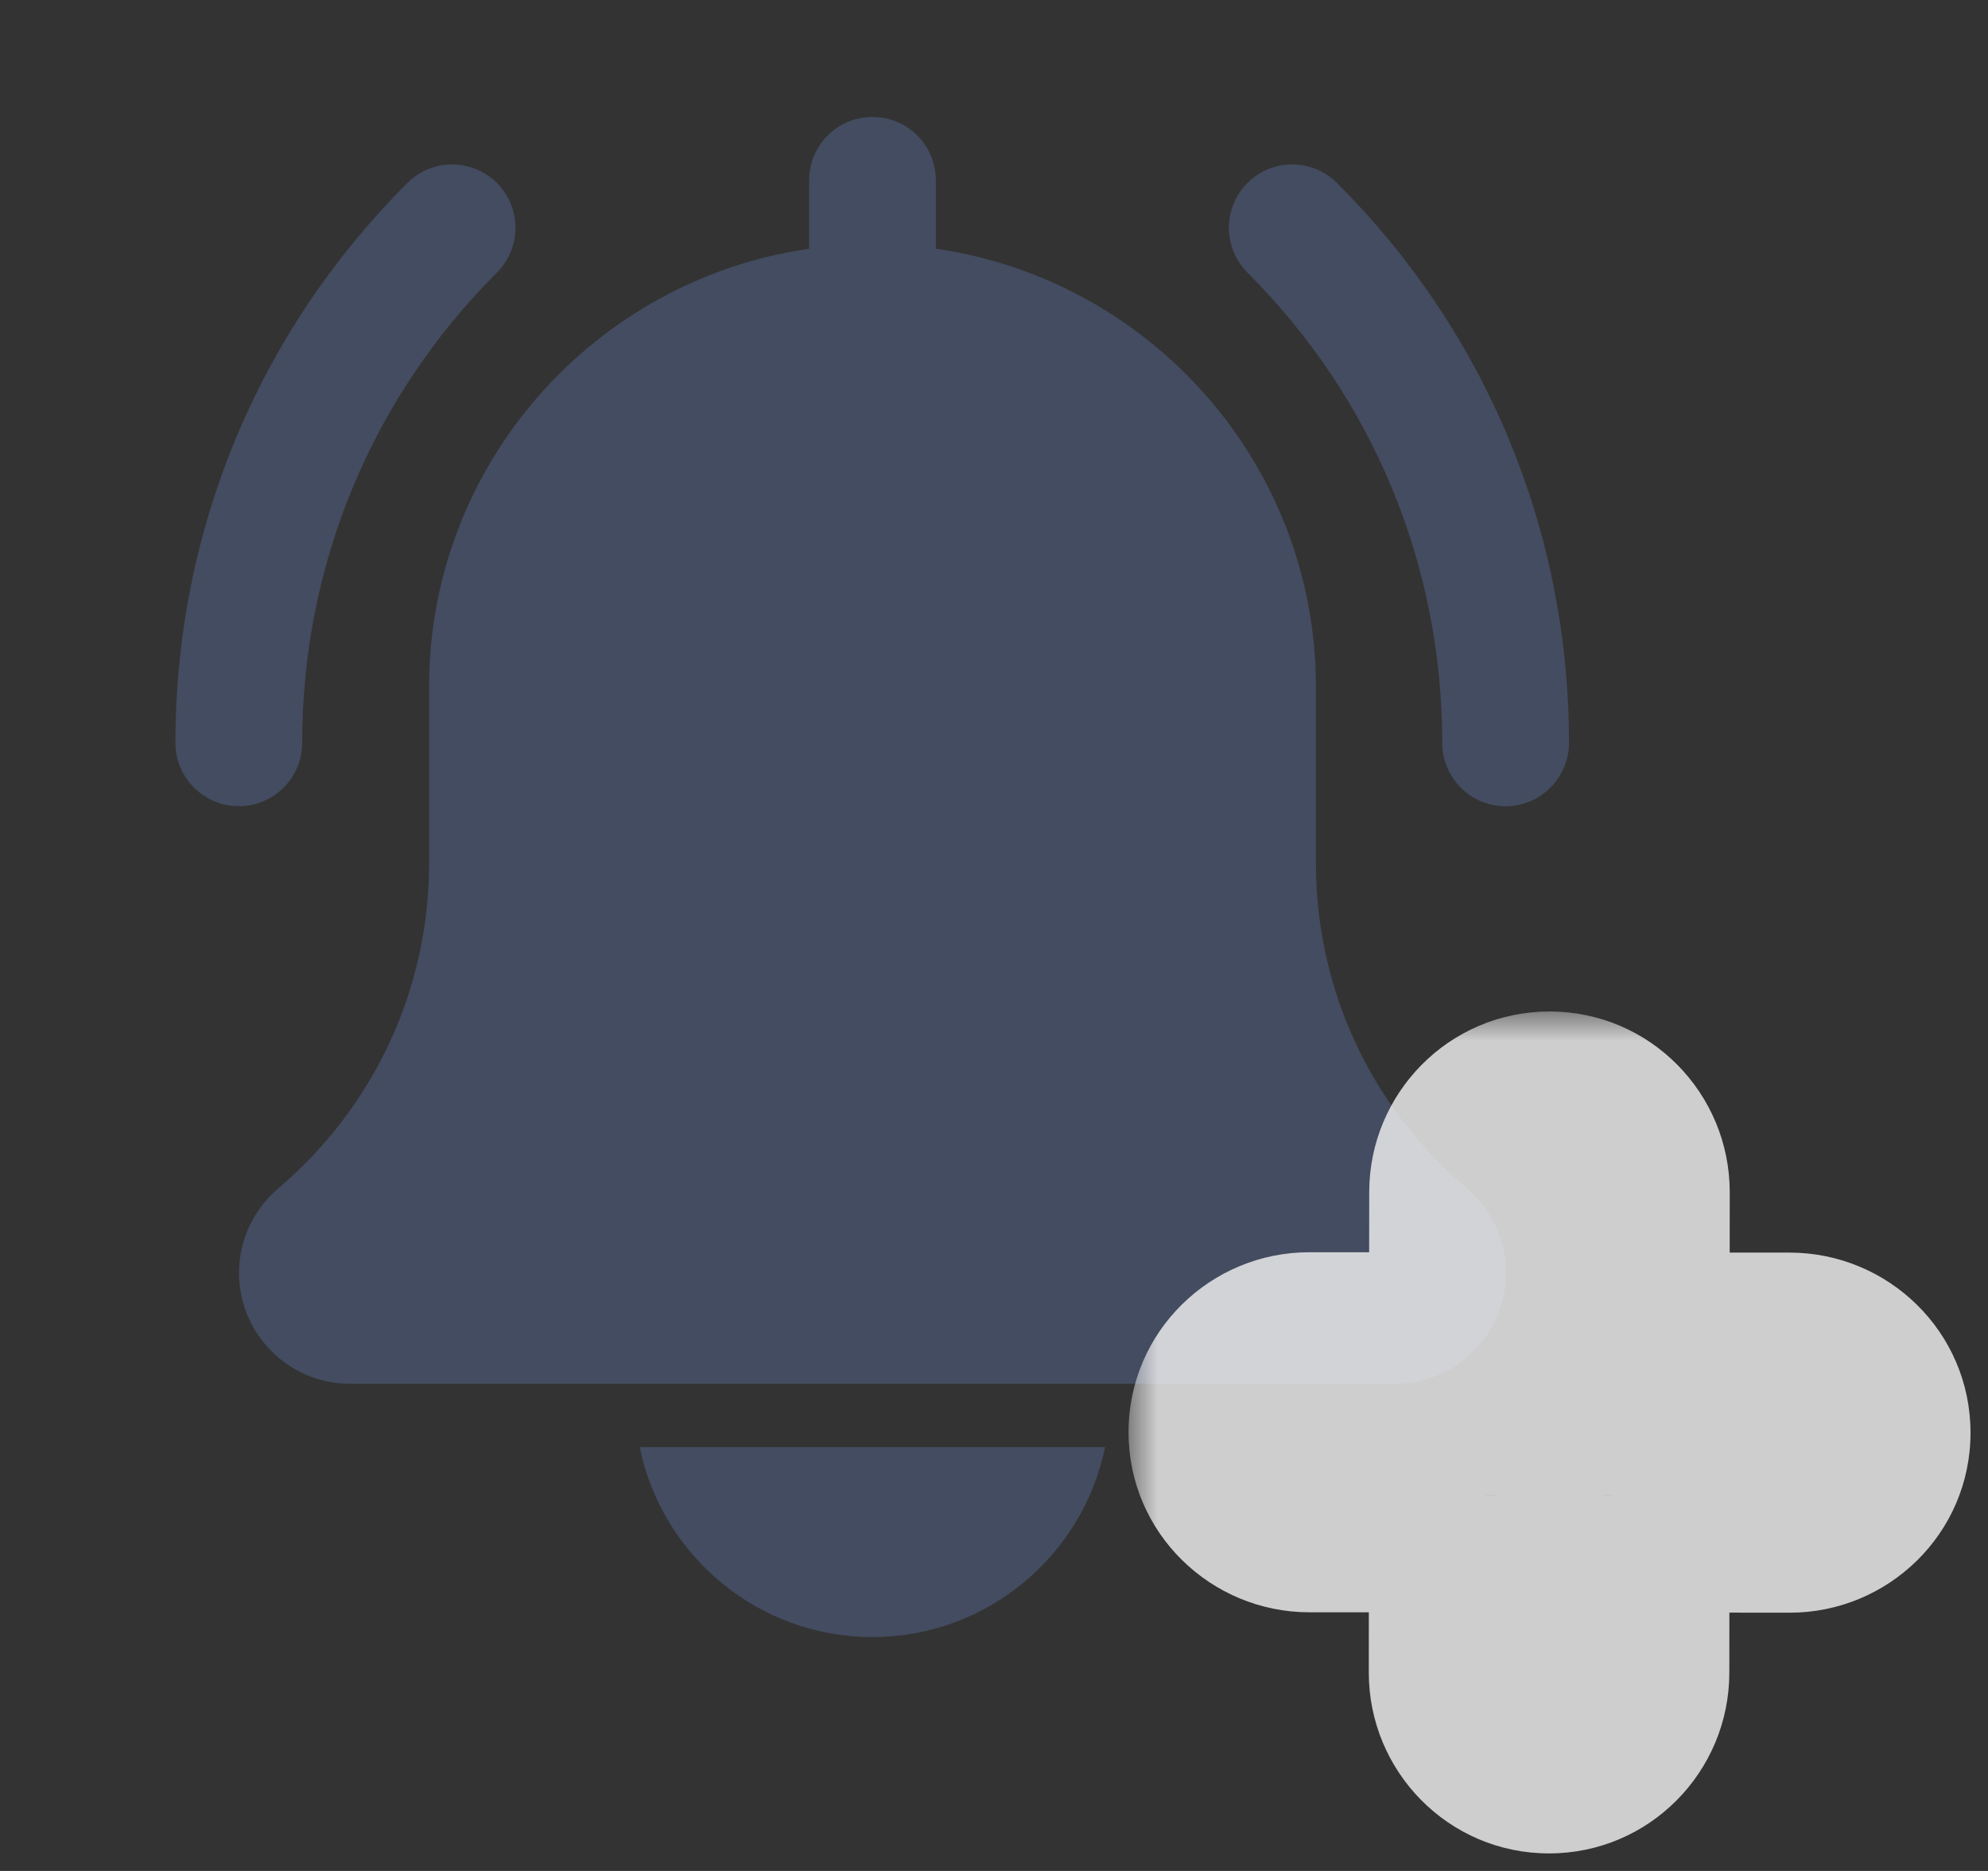 <svg viewBox="0 0 34 32" fill="none" xmlns="http://www.w3.org/2000/svg">
    <rect x="0" y="0" width="34" height="32" fill="#333333" stroke="none"/>
    <path opacity="0.8" d="M25.75 13.79C25.152 13.79 24.666 13.304 24.666 12.706C24.666 9.667 23.483 6.81 21.334 4.662C20.912 4.239 20.912 3.554 21.334 3.13C21.757 2.705 22.443 2.707 22.867 3.13C25.425 5.687 26.834 9.088 26.834 12.706C26.832 13.304 26.348 13.79 25.75 13.79Z" fill="#5C72A3" fill-opacity="0.5"/>
    <path opacity="0.8" d="M4.084 13.789C3.486 13.789 3 13.303 3 12.706C3 9.088 4.409 5.687 6.967 3.129C7.389 2.707 8.075 2.707 8.499 3.129C8.923 3.552 8.921 4.238 8.499 4.662C6.351 6.81 5.168 9.667 5.168 12.706C5.168 13.303 4.682 13.789 4.084 13.789Z" fill="#5C72A3" fill-opacity="0.5"/>
    <path opacity="0.8" d="M25.083 20.322C23.445 18.937 22.506 16.913 22.506 14.769V11.75C22.506 7.938 19.673 4.782 16.006 4.254V3.084C16.006 2.484 15.52 2 14.922 2C14.324 2 13.838 2.484 13.838 3.084V4.254C10.169 4.782 7.338 7.938 7.338 11.75V14.771C7.338 16.914 6.399 18.937 4.751 20.332C4.33 20.692 4.088 21.217 4.088 21.771C4.088 22.816 4.938 23.668 5.984 23.668H23.859C24.904 23.668 25.756 22.818 25.756 21.771C25.756 21.217 25.514 20.692 25.083 20.322Z" fill="#5C72A3" fill-opacity="0.5"/>
    <path opacity="0.8" d="M14.921 28C16.882 28 18.523 26.602 18.9 24.75H10.94C11.318 26.602 12.959 28 14.921 28Z" fill="#5C72A3" fill-opacity="0.5"/>
    <g opacity="0.8">
        <mask id="path-5" maskUnits="userSpaceOnUse" x="19.301" y="17.3" width="15" height="15" fill="black">
            <rect fill="white" x="19.301" y="17.3" width="15" height="15"/>
            <path fill-rule="evenodd" clip-rule="evenodd" d="M27.583 20.392C27.584 19.789 27.099 19.3 26.501 19.3C25.902 19.3 25.417 19.789 25.417 20.392L25.414 23.42L22.393 23.418C21.79 23.417 21.301 23.9 21.301 24.496C21.301 25.092 21.79 25.576 22.393 25.576L25.412 25.578L25.41 28.607C25.409 29.211 25.894 29.7 26.492 29.7C27.091 29.7 27.576 29.211 27.576 28.607L27.579 25.58L30.608 25.583C31.212 25.583 31.701 25.1 31.701 24.505C31.701 23.909 31.212 23.425 30.608 23.424L27.581 23.422L27.583 20.392Z"/>
        </mask>
        <path fill-rule="evenodd" clip-rule="evenodd" d="M27.583 20.392C27.584 19.789 27.099 19.3 26.501 19.3C25.902 19.3 25.417 19.789 25.417 20.392L25.414 23.42L22.393 23.418C21.79 23.417 21.301 23.9 21.301 24.496C21.301 25.092 21.79 25.576 22.393 25.576L25.412 25.578L25.41 28.607C25.409 29.211 25.894 29.7 26.492 29.7C27.091 29.7 27.576 29.211 27.576 28.607L27.579 25.58L30.608 25.583C31.212 25.583 31.701 25.1 31.701 24.505C31.701 23.909 31.212 23.425 30.608 23.424L27.581 23.422L27.583 20.392Z" fill="#5C72A3" fill-opacity="0.5"/>
        <path d="M27.583 20.392L29.583 20.394V20.394L27.583 20.392ZM25.417 20.392L23.417 20.391V20.391L25.417 20.392ZM25.414 23.42L25.413 25.42C25.943 25.421 26.452 25.21 26.827 24.836C27.203 24.461 27.414 23.952 27.414 23.422L25.414 23.42ZM22.393 23.418L22.395 21.418H22.395L22.393 23.418ZM22.393 25.576L22.395 23.576H22.395L22.393 25.576ZM25.412 25.578L27.412 25.58C27.413 24.476 26.518 23.579 25.414 23.578L25.412 25.578ZM25.41 28.607L27.41 28.609L25.41 28.607ZM27.576 28.607L25.576 28.606V28.606L27.576 28.607ZM27.579 25.58L27.581 23.58C27.05 23.58 26.541 23.79 26.166 24.165C25.791 24.54 25.579 25.048 25.579 25.579L27.579 25.58ZM30.608 25.583L30.607 27.583H30.607L30.608 25.583ZM30.608 23.424L30.61 21.424L30.608 23.424ZM27.581 23.422L25.581 23.42C25.58 24.525 26.475 25.421 27.579 25.422L27.581 23.422ZM26.501 21.3C25.978 21.3 25.583 20.876 25.583 20.391L29.583 20.394C29.585 18.701 28.22 17.3 26.501 17.3V21.3ZM27.417 20.394C27.416 20.878 27.022 21.3 26.501 21.3V17.3C24.782 17.3 23.418 18.7 23.417 20.391L27.417 20.394ZM27.414 23.422L27.417 20.394L23.417 20.391L23.414 23.419L27.414 23.422ZM22.392 25.418L25.413 25.42L25.416 21.42L22.395 21.418L22.392 25.418ZM23.301 24.496C23.301 25.029 22.87 25.418 22.392 25.418L22.395 21.418C20.71 21.416 19.301 22.771 19.301 24.496H23.301ZM22.395 23.576C22.872 23.576 23.301 23.965 23.301 24.496H19.301C19.301 26.219 20.708 27.575 22.392 27.576L22.395 23.576ZM25.414 23.578L22.395 23.576L22.392 27.576L25.411 27.578L25.414 23.578ZM27.41 28.609L27.412 25.58L23.412 25.577L23.41 28.606L27.41 28.609ZM26.492 27.7C27.015 27.7 27.41 28.123 27.41 28.609L23.41 28.606C23.409 30.298 24.773 31.7 26.492 31.7V27.7ZM25.576 28.606C25.577 28.121 25.971 27.7 26.492 27.7V31.7C28.211 31.7 29.575 30.3 29.576 28.609L25.576 28.606ZM25.579 25.579L25.576 28.606L29.576 28.609L29.579 25.582L25.579 25.579ZM30.61 23.583L27.581 23.58L27.577 27.58L30.607 27.583L30.61 23.583ZM29.701 24.505C29.701 23.972 30.132 23.582 30.61 23.583L30.607 27.583C32.292 27.584 33.701 26.229 33.701 24.505H29.701ZM30.607 25.424C30.13 25.424 29.701 25.036 29.701 24.505H33.701C33.701 22.781 32.294 21.426 30.61 21.424L30.607 25.424ZM27.579 25.422L30.607 25.424L30.61 21.424L27.582 21.422L27.579 25.422ZM25.583 20.391L25.581 23.42L29.581 23.424L29.583 20.394L25.583 20.391Z" fill="#F5F5F5" mask="url(#path-5)"/>
    </g>
</svg>
